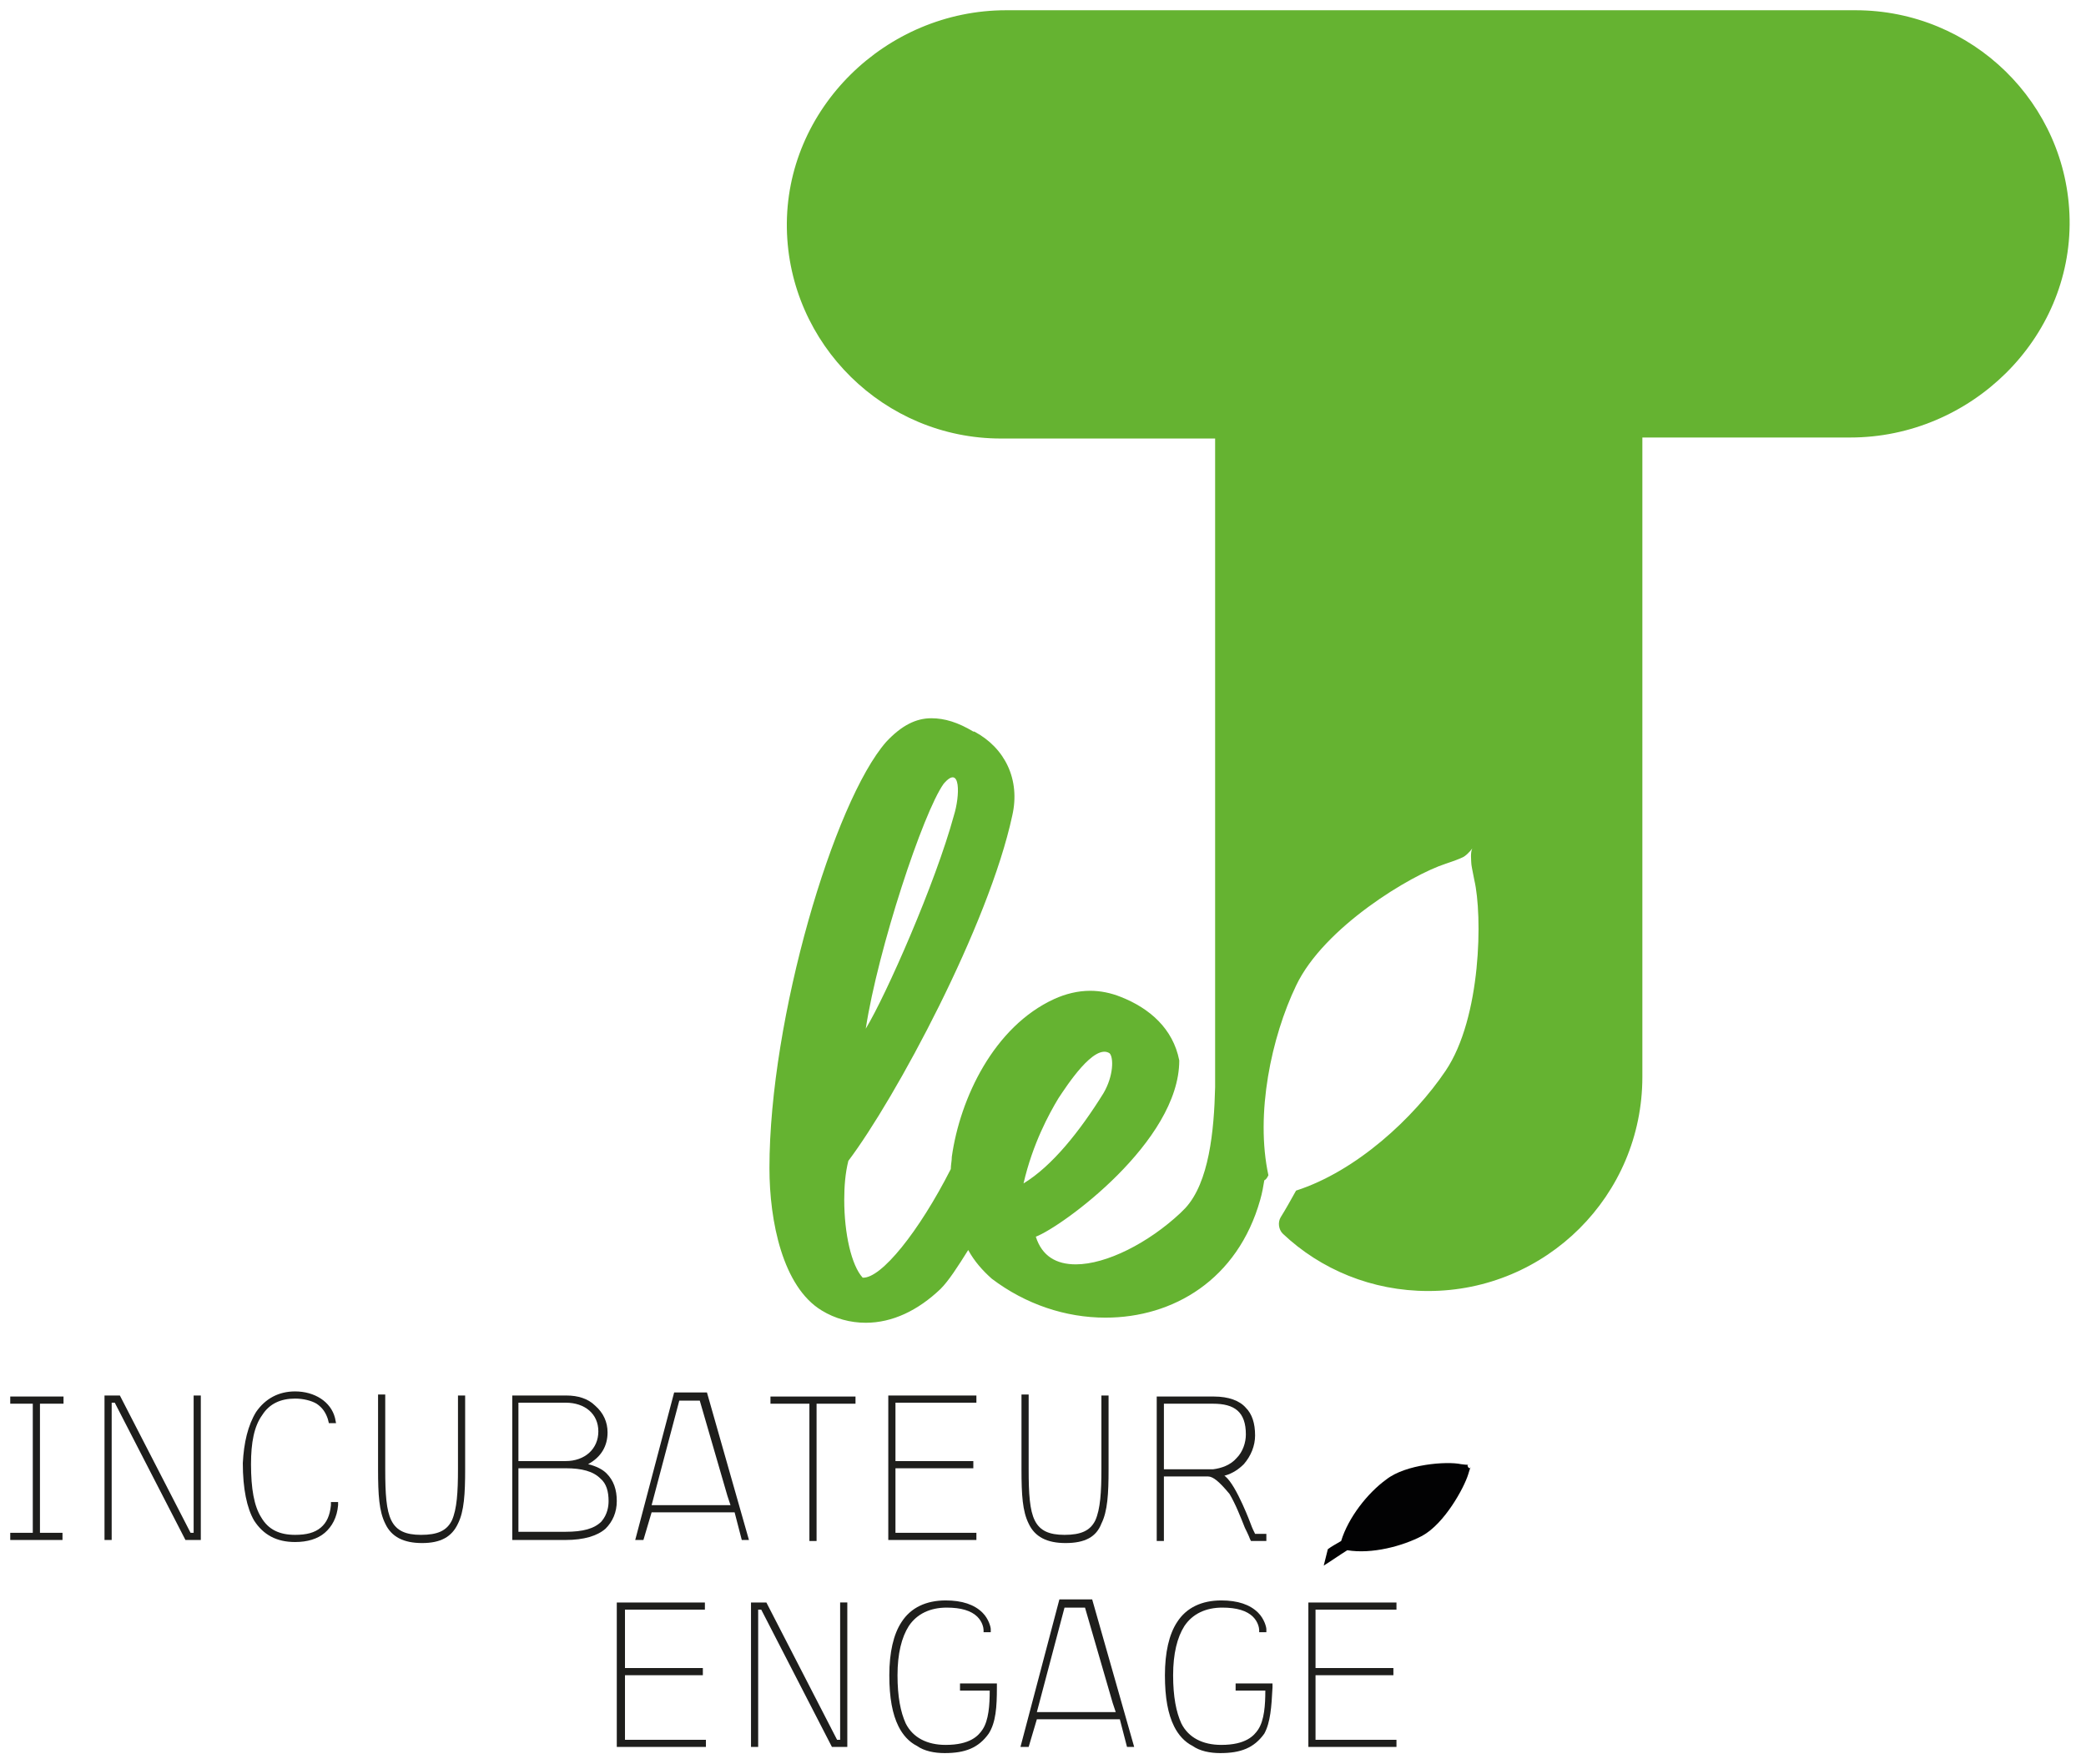 <?xml version="1.0" encoding="utf-8"?>
<!-- Generator: Adobe Illustrator 22.0.1, SVG Export Plug-In . SVG Version: 6.00 Build 0)  -->
<svg version="1.2" baseProfile="tiny" id="Calque_1"
	 xmlns="http://www.w3.org/2000/svg" xmlns:xlink="http://www.w3.org/1999/xlink" x="0px" y="0px" width="203.6px" height="172.2px"
	 viewBox="0 0 203.6 172.2" xml:space="preserve">
<path fill="#1E1E1C" d="M1,150.3v-0.7h2.2v-12.6H1v-0.7h5.2v0.7H3.9v12.6h2.2v0.7H1z"/>
<path fill="#1E1E1C" d="M18.9,149.6v-13.4h0.7v14.1h-1.5l-6.9-13.4h-0.3v13.4h-0.7v-14.1h1.5l6.9,13.4H18.9z"/>
<path fill="#1E1E1C" d="M25,137.8c0.9-1.3,2.2-2,3.8-2c1.9,0,3.5,1,3.9,2.6l0.1,0.5h-0.7l-0.1-0.4c-0.2-0.6-0.5-1.1-1.1-1.5
	c-0.5-0.3-1.3-0.5-2.1-0.5c-1.4,0-2.5,0.5-3.2,1.6c-0.8,1.1-1.1,2.7-1.1,4.8c0,2.4,0.3,4.1,1,5.2c0.7,1.2,1.8,1.7,3.3,1.7
	c1.1,0,1.9-0.2,2.5-0.7c0.6-0.5,0.9-1.2,1-2.2l0-0.3l0.7,0l0,0.3c-0.1,1.2-0.6,2.1-1.3,2.7c-0.7,0.6-1.7,0.9-2.9,0.9
	c-1.8,0-3.1-0.7-4-2.1c-0.7-1.2-1.1-3.1-1.1-5.6C23.8,140.8,24.2,139.1,25,137.8z"/>
<path fill="#1E1E1C" d="M41.2,150.6c-1.8,0-3-0.6-3.6-1.9c-0.6-1.2-0.7-2.8-0.7-5.3v-7.3h0.7v7.3c0,2.4,0.1,4,0.6,5
	c0.5,1,1.4,1.4,2.9,1.4c1.6,0,2.5-0.4,3-1.4c0.5-1.1,0.6-2.8,0.6-5v-7.2h0.7v7.2c0,2.4-0.1,4.1-0.7,5.3
	C44.1,150,43,150.6,41.2,150.6z"/>
<path fill="#1E1E1C" d="M59.1,149.2c-0.8,0.7-2.1,1.1-3.9,1.1H50v-14.1h5.3c1.1,0,2.1,0.3,2.8,1c0.8,0.7,1.2,1.6,1.2,2.6
	c0,1.3-0.6,2.4-1.9,3.1c0.8,0.2,1.4,0.5,1.8,0.9c0.7,0.7,1,1.6,1,2.7C60.2,147.6,59.8,148.5,59.1,149.2z M55.2,142.6
	c1.9,0,3.2-1.2,3.2-2.9c0-1.7-1.3-2.8-3.2-2.8h-4.6v5.7H55.2z M58.6,144.3c-0.7-0.7-1.8-1-3.4-1h-4.6v6.2h4.6c1.7,0,2.8-0.3,3.5-1
	c0.6-0.7,0.7-1.5,0.7-2C59.4,145.6,59.2,144.8,58.6,144.3z"/>
<path fill="#1E1E1C" d="M62,150.3l3.8-14.4h3.2l4.1,14.4h-0.7l-0.7-2.7h-8.1l-0.8,2.7H62z M71.3,146.9l-0.3-0.9l-2.7-9.3h-2
	l-2.7,10.2H71.3z"/>
<path fill="#1E1E1C" d="M79,150.3V137h-3.8v-0.7h8.3v0.7h-3.8v13.4H79z"/>
<path fill="#1E1E1C" d="M86.7,150.3v-14.1h8.6v0.7h-7.9v5.7h7.6v0.7h-7.6v6.3h7.9v0.7H86.7z"/>
<path fill="#1E1E1C" d="M104,150.6c-1.8,0-3-0.6-3.6-1.9c-0.6-1.2-0.7-2.8-0.7-5.3v-7.3h0.7v7.3c0,2.4,0.1,4,0.6,5
	c0.5,1,1.4,1.4,2.9,1.4c1.6,0,2.5-0.4,3-1.4c0.5-1.1,0.6-2.8,0.6-5v-7.2h0.7v7.2c0,2.4-0.1,4.1-0.7,5.3
	C107,150,105.9,150.6,104,150.6z"/>
<path fill="#1E1E1C" d="M117.9,144.1h-4.3v6.3h-0.7v-14.1h5.6c1.4,0,2.5,0.4,3.1,1.1c0.6,0.6,0.9,1.5,0.9,2.7c0,1-0.4,2-1.1,2.8
	c-0.5,0.5-1.1,0.9-1.8,1.1l-0.1,0l0.1,0.1c1.1,0.9,2.5,4.7,2.5,4.7c0.1,0.3,0.3,0.7,0.4,0.9h1.1v0.7h-1.5l-0.1-0.2
	c-0.1-0.3-0.5-1.1-0.5-1.1c-0.4-1-0.9-2.3-1.5-3.3C119,144.6,118.4,144.1,117.9,144.1z M120.7,142.3c0.6-0.6,0.9-1.5,0.9-2.3
	c0-2.2-1.1-3-3.2-3h-4.8v6.4h4.8C119.2,143.3,120.1,143,120.7,142.3z"/>
<path fill="#1E1E1C" d="M60.2,170.5v-14.1h8.6v0.7H61v5.7h7.6v0.7H61v6.3h7.9v0.7H60.2z"/>
<path fill="#1E1E1C" d="M82,169.8v-13.4h0.7v14.1h-1.5l-6.9-13.4H74v13.4h-0.7v-14.1h1.5l6.9,13.4H82z"/>
<path fill="#1E1E1C" d="M96.5,169.2c-1,1.4-2.3,1.9-4.3,1.9c-1,0-2-0.2-2.7-0.7c-0.8-0.4-1.4-1.1-1.8-1.9c-0.6-1.2-0.9-2.8-0.9-5
	c0-2.2,0.4-4,1.2-5.2c0.9-1.4,2.4-2.1,4.3-2.1c1.6,0,2.8,0.4,3.6,1.2c0.6,0.6,0.8,1.4,0.8,1.6c0,0.1,0,0.2,0,0.3H96
	c0-0.1,0-0.2,0-0.2c0-0.2-0.1-0.8-0.6-1.3c-0.6-0.6-1.6-0.9-3-0.9c-1.6,0-2.9,0.6-3.7,1.8c-0.7,1.1-1.1,2.7-1.1,4.8
	c0,2.1,0.3,3.6,0.8,4.7c0.7,1.4,2.1,2.1,3.9,2.1c2.4,0,3.2-0.9,3.6-1.5c0.6-0.9,0.7-2.4,0.7-3.8h-2.9v-0.7h3.6v0.4
	C97.3,166.6,97.2,168.1,96.5,169.2z"/>
<path fill="#1E1E1C" d="M99.6,170.5l3.8-14.4h3.2l4.1,14.4h-0.7l-0.7-2.7h-8.1l-0.8,2.7H99.6z M108.9,167.1l-0.3-0.9l-2.7-9.3h-2
	l-2.7,10.2H108.9z"/>
<path fill="#1E1E1C" d="M123.4,169.2c-1,1.4-2.3,1.9-4.3,1.9c-1,0-2-0.2-2.7-0.7c-0.8-0.4-1.4-1.1-1.8-1.9c-0.6-1.2-0.9-2.8-0.9-5
	c0-2.2,0.4-4,1.2-5.2c0.9-1.4,2.4-2.1,4.3-2.1c1.6,0,2.8,0.4,3.6,1.2c0.6,0.6,0.8,1.4,0.8,1.6c0,0.1,0,0.2,0,0.3h-0.7
	c0-0.1,0-0.2,0-0.2c0-0.2-0.1-0.8-0.6-1.3c-0.6-0.6-1.6-0.9-3-0.9c-1.6,0-2.9,0.6-3.7,1.8c-0.7,1.1-1.1,2.7-1.1,4.8
	c0,2.1,0.3,3.6,0.8,4.7c0.7,1.4,2.1,2.1,3.9,2.1c2.4,0,3.2-0.9,3.6-1.5c0.6-0.9,0.7-2.4,0.7-3.8h-2.9v-0.7h3.6v0.4
	C124.1,166.6,124,168.1,123.4,169.2z"/>
<path fill="#1E1E1C" d="M127.7,170.5v-14.1h8.6v0.7h-7.9v5.7h7.6v0.7h-7.6v6.3h7.9v0.7H127.7z"/>
<path fill="#020203" d="M129.2,152.8c0.8-0.5,1.5-1,2.3-1.5c2.4,0.4,5.4-0.4,7.3-1.4c2.2-1.2,4.1-4.7,4.5-6c0.4-1.4,0.3-0.3,0-0.7
	c-0.3-0.5,0.7-0.1-0.7-0.3c-1.4-0.3-5.4,0-7.3,1.5c-1.8,1.3-3.7,3.7-4.4,6c-0.5,0.3-0.9,0.5-1.3,0.8"/>
<g>
	<g>
		<path fill="#65B331" d="M181.1,1h-41.7h0H98.2c-11.7,0-21.6,9.6-21.4,21.3c0.2,11.3,9.5,20.5,20.9,20.5h20.9v62.6
			c0,0.2,0,0.4,0,0.7c-0.1,4.3-0.6,9.3-2.9,11.8c0,0,0,0,0,0c-0.1,0.1-0.2,0.2-0.3,0.3c-0.1,0.1-0.1,0.1-0.2,0.2
			c-3.1,2.9-7.2,5-10.2,5c-1.9,0-3.3-0.8-3.9-2.7c2.6-1,14-9.3,14-17.2c-0.6-3.1-2.9-5.1-5.7-6.2c-1-0.4-2-0.6-3-0.6
			c-1.2,0-2.4,0.3-3.5,0.8c-5.9,2.7-9.2,9.7-10,15.4c0,0.4-0.1,0.8-0.1,1.2c-3.1,6.1-6.8,10.7-8.6,10.6c-1.1-1.2-1.8-4.3-1.8-7.6
			c0-1.3,0.1-2.6,0.4-3.8c4.6-6.1,13.7-23,16-33.7c0.8-3.5-0.7-6.6-3.7-8.2H95c-1.5-0.9-2.8-1.3-4.1-1.3c-1.5,0-2.9,0.7-4.4,2.3
			c-5.1,5.8-11.4,27-11.4,41.6c0,5.2,1.3,11.6,5.1,13.9c1.3,0.8,2.8,1.2,4.3,1.2c2.6,0,5.1-1.2,7.3-3.3c0.8-0.8,1.7-2.2,2.7-3.8
			c0.6,1.1,1.4,2,2.3,2.8c3.3,2.5,7.2,3.8,11.1,3.8c6.6,0,12.9-3.7,15.1-11.5c0.2-0.7,0.3-1.3,0.4-1.9c0.2-0.1,0.3-0.3,0.4-0.5l0,0
			c-1.3-6,0.3-13.5,2.7-18.5c2.7-5.7,11.2-10.8,14.6-11.9c0.9-0.3,1.4-0.5,1.6-0.6c0.3-0.1,0.8-0.6,1-0.9c-0.2,0.4-0.1,1.2-0.1,1.4
			c0,0.2,0.1,0.7,0.3,1.7c0.8,3.4,0.7,13.4-2.8,18.6c-3.1,4.6-8.7,9.8-14.6,11.7c-0.5,0.9-1,1.8-1.5,2.6c-0.3,0.5-0.2,1.2,0.2,1.6
			c3.7,3.5,8.7,5.6,14.2,5.6h0c11.5,0,20.9-9.3,20.9-20.9V42.7h20.3c11.7,0,21.6-9.6,21.4-21.3C201.8,10.1,192.5,1,181.1,1z
			 M92.1,76.5c1.7-2,1.6,1.2,1,3.1c-1.8,6.6-6.6,17.5-8.6,20.8C85.7,92.6,90.1,79.3,92.1,76.5z M103.3,107.2c0.8-1.2,3.5-5.4,5-4.4
			c0.4,0.4,0.4,2.2-0.6,3.9c-2.3,3.7-5,7.1-7.8,8.8C100.8,111.6,102.4,108.7,103.3,107.2z"/>
	</g>
</g>
</svg>
